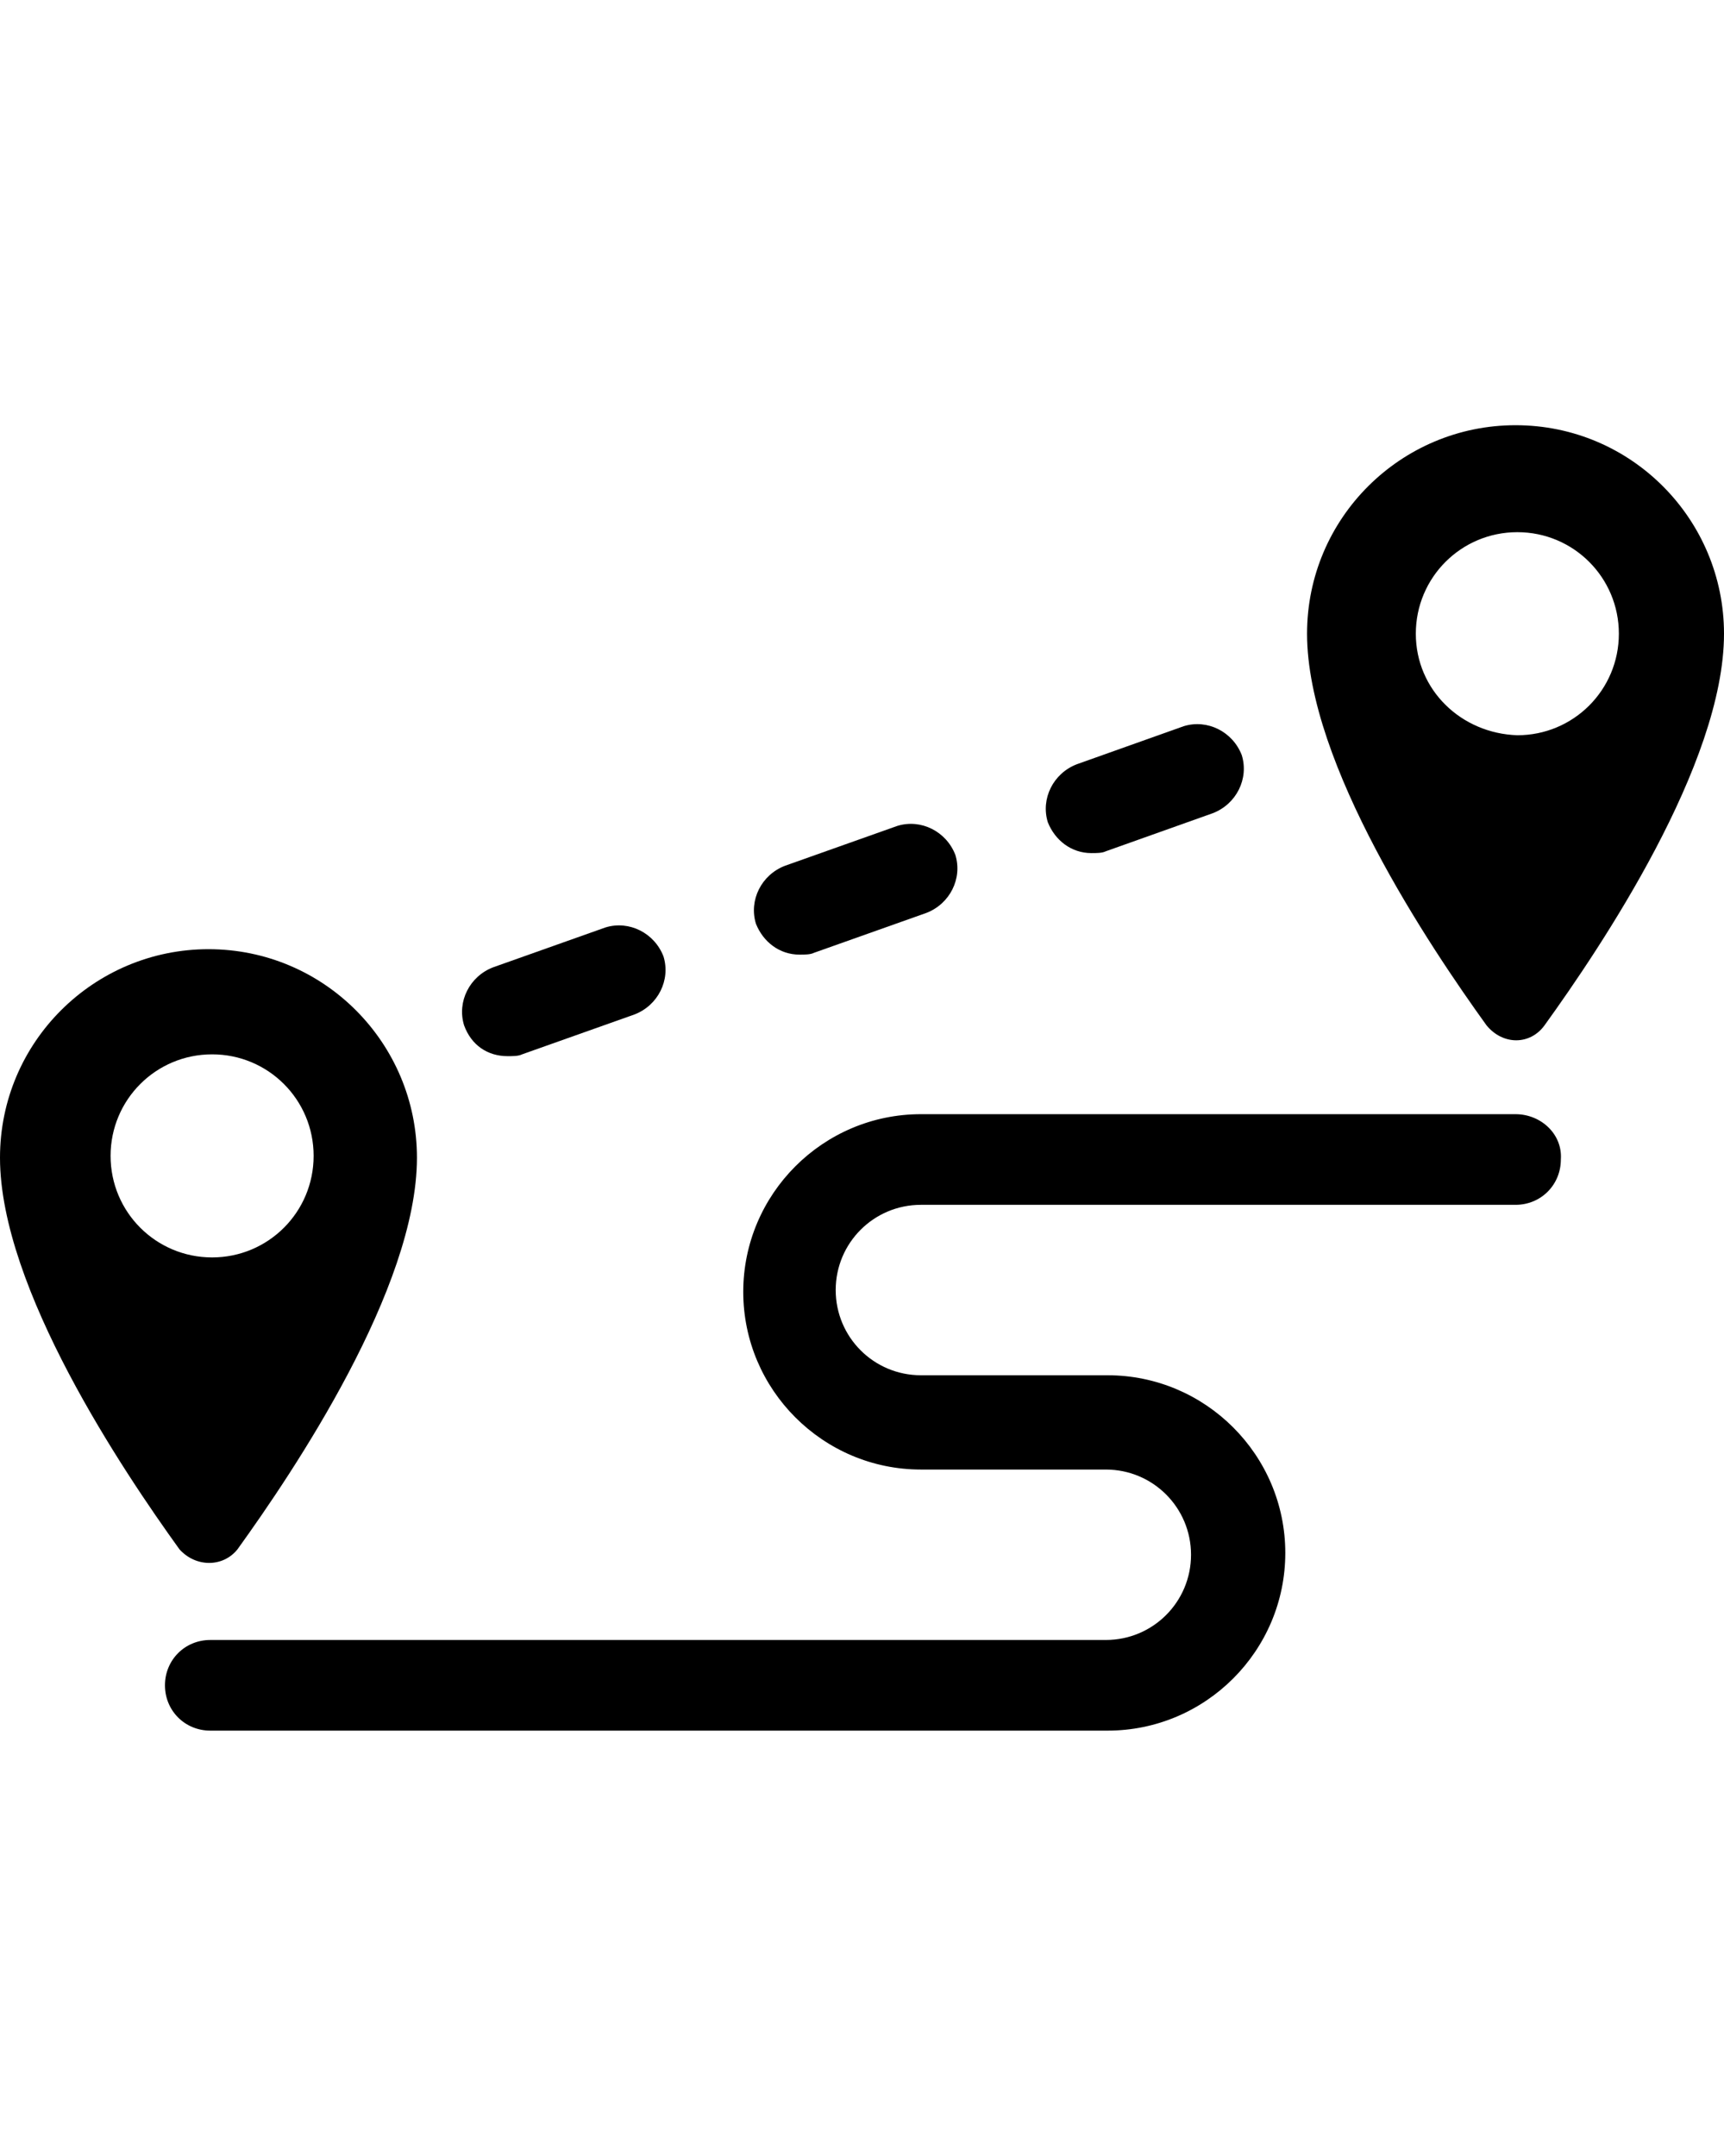<!-- Generated by IcoMoon.io -->
<svg version="1.1" xmlns="http://www.w3.org/2000/svg" width="819" height="1024" viewBox="0 0 819 1024">
<title></title>
<g id="icomoon-ignore">
</g>
<path fill="#000" d="M112.816 735.912c26.697-37.032 85.259-124.013 85.259-186.019 0-54.256-43.921-99.038-99.038-99.038-54.256 0-99.038 43.921-99.038 99.038 0 62.006 58.562 148.988 85.259 186.019 7.751 8.612 20.669 8.612 27.558 0zM52.532 549.032c0-26.697 21.53-48.227 48.227-48.227s48.227 21.53 48.227 48.227c0 26.697-21.53 48.227-48.227 48.227s-48.227-21.53-48.227-48.227z"></path>
<path fill="#000" d="M733.742 487.025c26.697-37.032 85.259-124.013 85.259-186.019 0-54.256-43.921-99.038-99.038-99.038-54.256 0-99.038 43.921-99.038 99.038 0 62.006 58.562 148.988 85.259 186.019 7.751 9.473 20.669 9.473 27.558 0zM672.597 301.006c0-26.697 21.53-48.227 48.227-48.227s48.227 21.53 48.227 48.227c0 26.697-21.53 48.227-48.227 48.227-26.697-0.861-48.227-21.53-48.227-48.227z"></path>
<path fill="#000" d="M719.963 529.224h-282.474c-46.505 0-84.398 37.893-84.398 84.398s37.893 84.398 84.398 84.398h87.842c22.391 0 40.476 18.085 40.476 40.476s-18.085 40.476-40.476 40.476h-425.433c-12.057 0-21.53 9.473-21.53 21.53s9.473 21.53 21.53 21.53h426.294c46.505 0 84.398-37.893 84.398-84.398s-37.893-84.398-84.398-84.398h-88.704c-22.391 0-40.476-18.085-40.476-40.476s18.085-40.476 40.476-40.476h282.474c12.057 0 21.53-9.473 21.53-21.53 0.861-12.057-9.473-21.53-21.53-21.53z"></path>
<path fill="#000" d="M241.135 501.666c2.584 0 5.167 0 6.89-0.861l53.394-18.946c11.196-4.306 17.224-16.363 13.779-27.558-4.306-11.196-16.363-17.224-27.558-13.779l-53.394 18.946c-11.196 4.306-17.224 16.363-13.779 27.558 3.445 9.473 11.196 14.64 20.669 14.64z"></path>
<path fill="#000" d="M518.442 405.211c2.584 0 5.167 0 6.89-0.861l50.811-18.085c11.196-4.306 17.224-16.363 13.779-27.558-4.306-11.196-16.363-17.224-27.558-13.779l-50.811 18.085c-11.196 4.306-17.224 16.363-13.779 27.558 3.445 8.612 11.196 14.64 20.669 14.64z"></path>
<path fill="#000" d="M379.788 453.438c2.584 0 5.167 0 6.89-0.861l53.394-18.946c11.196-4.306 17.224-16.363 13.779-27.558-4.306-11.196-16.363-17.224-27.558-13.779l-53.394 18.946c-11.196 4.306-17.224 16.363-13.779 27.558 3.445 8.612 11.196 14.64 20.669 14.64z"></path>
</svg>
